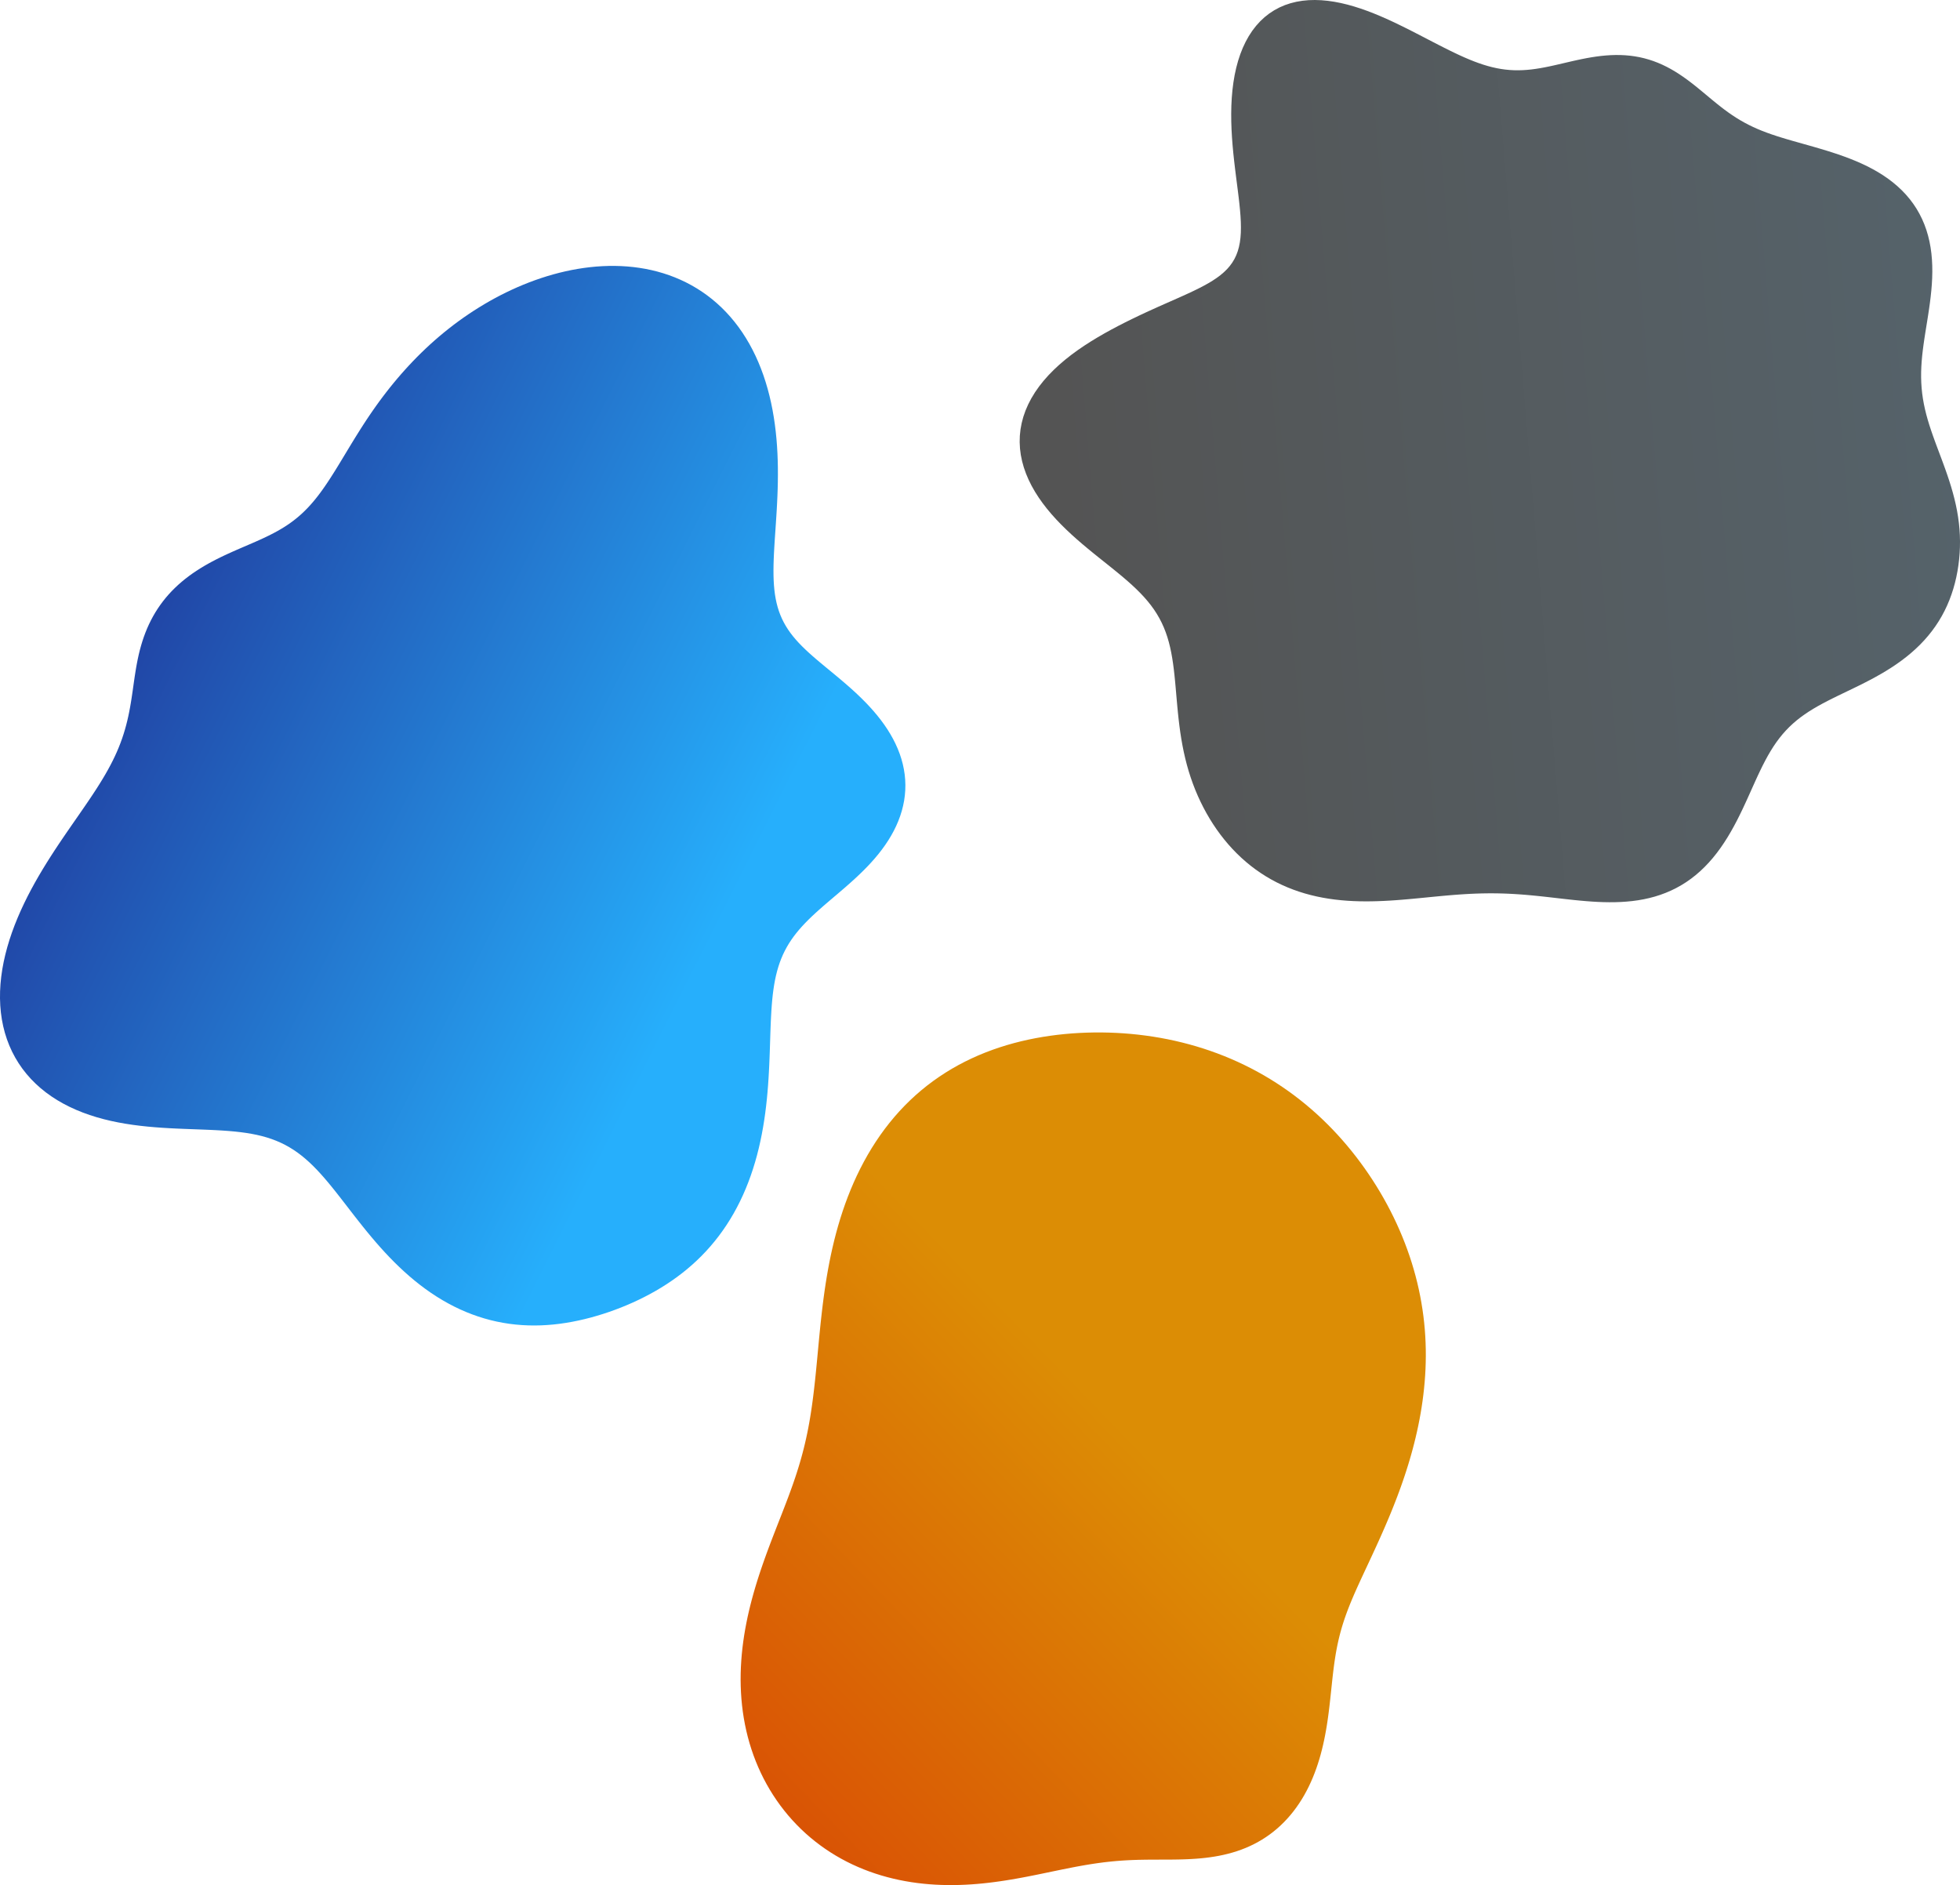 <svg width="391" height="376" viewBox="0 0 391 376" fill="none" xmlns="http://www.w3.org/2000/svg">
<path fill-rule="evenodd" clip-rule="evenodd" d="M273.893 309.853L273.528 310.64L273.167 311.415L272.81 312.181L272.457 312.936L272.108 313.683L271.765 314.42L271.427 315.15L271.096 315.872L270.771 316.587L270.454 317.296L270.144 318L269.843 318.699L269.551 319.395L269.269 320.087L268.996 320.778L268.733 321.467L268.482 322.156L268.241 322.845L268.012 323.536L267.794 324.23L267.588 324.927L267.393 325.628L267.21 326.334L267.038 327.047L266.877 327.767L266.726 328.494L266.586 329.23L266.455 329.975L266.333 330.731L266.219 331.496L266.111 332.273L266.01 333.061L265.914 333.861L265.822 334.672L265.733 335.496L265.644 336.332L265.555 337.179L265.465 338.038L265.371 338.908L265.273 339.79L265.169 340.681L265.057 341.582L264.936 342.492L264.804 343.409L264.66 344.333L264.502 345.263L264.329 346.198L264.14 347.136L263.932 348.075L263.706 349.015L263.46 349.954L263.192 350.889L262.901 351.821L262.588 352.746L262.25 353.663L261.888 354.571L261.5 355.467L261.086 356.349L260.645 357.217L260.179 358.068L259.685 358.901L259.165 359.713L258.618 360.504L258.045 361.271L257.446 362.013L256.821 362.729L256.171 363.418L255.497 364.078L254.8 364.708L254.08 365.307L253.338 365.875L252.576 366.41L251.794 366.912L250.994 367.382L250.177 367.818L249.345 368.22L248.498 368.59L247.639 368.927L246.769 369.232L245.888 369.506L245 369.75L244.104 369.965L243.203 370.153L242.297 370.315L241.389 370.453L240.478 370.568L239.567 370.663L238.656 370.739L237.747 370.798L236.839 370.843L235.933 370.875L235.031 370.897L234.132 370.911L233.237 370.918L232.346 370.922L231.458 370.923L230.575 370.925L229.695 370.928L228.819 370.935L227.945 370.948L227.074 370.966L226.205 370.993L225.337 371.029L224.469 371.075L223.601 371.132L222.732 371.2L221.861 371.28L220.987 371.372L220.108 371.475L219.225 371.591L218.337 371.718L217.442 371.856L216.539 372.005L215.628 372.164L214.709 372.333L213.779 372.511L212.84 372.697L211.889 372.889L210.926 373.087L209.952 373.289L208.964 373.495L207.964 373.702L206.951 373.91L205.925 374.117L204.885 374.321L203.831 374.521L202.764 374.715L201.683 374.901L200.59 375.079L199.483 375.245L198.365 375.4L197.234 375.54L196.092 375.665L194.939 375.772L193.776 375.861L192.604 375.929L191.424 375.976L190.236 376L189.042 375.999L187.842 375.973L186.638 375.92L185.431 375.839L184.222 375.729L183.011 375.59L181.801 375.419L180.593 375.217L179.388 374.982L178.187 374.714L176.992 374.413L175.804 374.077L174.625 373.707L173.455 373.301L172.298 372.86L171.153 372.384L170.022 371.872L168.907 371.324L167.81 370.741L166.731 370.122L165.671 369.469L164.633 368.78L163.617 368.058L162.625 367.302L161.658 366.513L160.716 365.691L159.802 364.838L158.916 363.954L158.058 363.04L157.23 362.097L156.434 361.126L155.669 360.127L154.936 359.103L154.236 358.054L153.57 356.982L152.939 355.886L152.342 354.77L151.781 353.633L151.256 352.477L150.767 351.304L150.315 350.114L149.9 348.909L149.522 347.69L149.182 346.459L148.878 345.217L148.611 343.965L148.381 342.706L148.187 341.439L148.03 340.167L147.907 338.891L147.82 337.612L147.766 336.332L147.746 335.052L147.758 333.773L147.802 332.496L147.876 331.223L147.98 329.955L148.111 328.692L148.27 327.437L148.454 326.188L148.662 324.948L148.894 323.718L149.146 322.497L149.419 321.288L149.711 320.089L150.019 318.902L150.344 317.727L150.682 316.564L151.033 315.414L151.395 314.276L151.767 313.152L152.148 312.039L152.535 310.94L152.927 309.853L153.324 308.779L153.724 307.716L154.126 306.665L154.528 305.624L154.929 304.595L155.328 303.575L155.724 302.565L156.115 301.563L156.501 300.569L156.879 299.582L157.25 298.601L157.611 297.625L157.963 296.653L158.304 295.684L158.634 294.717L158.951 293.751L159.256 292.784L159.549 291.815L159.828 290.844L160.094 289.869L160.347 288.889L160.586 287.903L160.813 286.909L161.027 285.907L161.229 284.896L161.419 283.874L161.598 282.841L161.766 281.795L161.925 280.737L162.075 279.664L162.217 278.577L162.352 277.475L162.481 276.356L162.605 275.221L162.725 274.068L162.841 272.898L162.956 271.71L163.071 270.503L163.185 269.277L163.302 268.032L163.423 266.769L163.549 265.486L163.681 264.186L163.822 262.867L163.973 261.531L164.135 260.178L164.312 258.809L164.503 257.425L164.712 256.027L164.939 254.616L165.187 253.194L165.457 251.762L165.751 250.321L166.07 248.874L166.416 247.421L166.791 245.965L167.195 244.509L167.63 243.053L168.098 241.599L168.598 240.151L169.133 238.711L169.703 237.279L170.308 235.86L170.95 234.455L171.629 233.066L172.345 231.695L173.098 230.346L173.889 229.019L174.717 227.718L175.582 226.445L176.485 225.201L177.424 223.989L178.398 222.81L179.409 221.666L180.453 220.56L181.531 219.492L182.642 218.463L183.783 217.475L184.954 216.528L186.154 215.624L187.381 214.762L188.633 213.943L189.909 213.166L191.208 212.433L192.528 211.743L193.867 211.095L195.224 210.489L196.597 209.925L197.985 209.402L199.387 208.919L200.801 208.476L202.226 208.072L203.661 207.705L205.104 207.375L206.554 207.082L208.011 206.824L209.473 206.6L210.939 206.409L212.409 206.252L213.881 206.126L215.356 206.033L216.831 205.97L218.308 205.938L219.783 205.936L221.259 205.965L222.732 206.024L224.204 206.113L225.673 206.233L227.138 206.383L228.599 206.565L230.056 206.777L231.507 207.02L232.952 207.295L234.389 207.601L235.82 207.939L237.242 208.309L238.654 208.71L240.057 209.143L241.448 209.609L242.829 210.106L244.196 210.635L245.551 211.196L246.891 211.788L248.217 212.413L249.527 213.068L250.821 213.754L252.097 214.471L253.355 215.218L254.595 215.995L255.815 216.802L257.015 217.636L258.194 218.499L259.352 219.39L260.487 220.307L261.601 221.249L262.691 222.217L263.757 223.208L264.8 224.223L265.818 225.26L266.812 226.318L267.78 227.397L268.724 228.494L269.642 229.609L270.535 230.742L271.402 231.89L272.244 233.054L273.06 234.232L273.849 235.423L274.612 236.627L275.349 237.844L276.059 239.072L276.742 240.311L277.398 241.561L278.026 242.82L278.626 244.089L279.198 245.366L279.742 246.652L280.257 247.945L280.742 249.246L281.199 250.553L281.626 251.866L282.023 253.185L282.39 254.508L282.727 255.835L283.033 257.166L283.309 258.499L283.554 259.835L283.769 261.171L283.954 262.507L284.108 263.843L284.232 265.177L284.326 266.509L284.391 267.838L284.428 269.161L284.436 270.48L284.416 271.792L284.371 273.096L284.299 274.392L284.203 275.678L284.084 276.954L283.942 278.218L283.779 279.47L283.596 280.71L283.393 281.936L283.172 283.148L282.934 284.345L282.68 285.527L282.412 286.693L282.129 287.843L281.834 288.978L281.527 290.095L281.21 291.197L280.882 292.281L280.546 293.348L280.202 294.399L279.851 295.433L279.495 296.45L279.132 297.45L278.766 298.434L278.395 299.401L278.022 300.353L277.647 301.288L277.27 302.209L276.891 303.114L276.513 304.004L276.134 304.879L275.756 305.741L275.38 306.589L275.005 307.424L274.632 308.246L274.261 309.055L273.893 309.853Z" fill="url(#paint0_linear_60_148729)"/>
<path fill-rule="evenodd" clip-rule="evenodd" d="M385.604 86.918L385.995 88.004L386.4 89.1L386.816 90.207L387.237 91.327L387.657 92.459L388.072 93.603L388.476 94.759L388.865 95.926L389.233 97.104L389.576 98.291L389.889 99.487L390.17 100.69L390.413 101.898L390.617 103.11L390.778 104.324L390.897 105.539L390.971 106.753L391 107.965L390.985 109.174L390.926 110.378L390.824 111.576L390.68 112.766L390.493 113.949L390.263 115.121L389.989 116.281L389.67 117.428L389.304 118.559L388.891 119.673L388.43 120.767L387.921 121.839L387.362 122.888L386.755 123.912L386.099 124.908L385.396 125.877L384.646 126.815L383.853 127.723L383.017 128.599L382.14 129.442L381.227 130.254L380.28 131.033L379.302 131.78L378.297 132.495L377.269 133.18L376.221 133.837L375.158 134.466L374.084 135.069L373.002 135.65L371.918 136.21L370.836 136.752L369.758 137.279L368.69 137.794L367.635 138.301L366.596 138.803L365.577 139.304L364.581 139.808L363.609 140.317L362.665 140.836L361.751 141.368L360.867 141.916L360.015 142.485L359.197 143.076L358.411 143.693L357.658 144.339L356.938 145.015L356.249 145.724L355.59 146.467L354.961 147.245L354.357 148.059L353.779 148.909L353.222 149.795L352.684 150.717L352.162 151.673L351.652 152.661L351.152 153.681L350.657 154.728L350.165 155.8L349.671 156.895L349.172 158.008L348.665 159.134L348.145 160.271L347.611 161.413L347.058 162.555L346.485 163.693L345.887 164.821L345.264 165.935L344.613 167.029L343.933 168.099L343.222 169.139L342.479 170.146L341.704 171.115L340.896 172.042L340.056 172.923L339.184 173.757L338.281 174.539L337.348 175.269L336.387 175.944L335.398 176.563L334.384 177.127L333.347 177.635L332.289 178.088L331.212 178.487L330.118 178.833L329.01 179.127L327.89 179.373L326.759 179.571L325.62 179.725L324.474 179.837L323.325 179.912L322.173 179.952L321.02 179.96L319.867 179.941L318.717 179.896L317.568 179.829L316.424 179.744L315.284 179.644L314.149 179.533L313.02 179.413L311.896 179.287L310.778 179.159L309.666 179.031L308.56 178.905L307.459 178.784L306.362 178.671L305.27 178.566L304.182 178.471L303.097 178.388L302.014 178.318L300.932 178.262L299.852 178.221L298.771 178.194L297.689 178.183L296.605 178.187L295.518 178.206L294.427 178.24L293.332 178.287L292.232 178.348L291.126 178.421L290.013 178.504L288.893 178.597L287.766 178.698L286.631 178.805L285.487 178.916L284.335 179.03L283.175 179.144L282.006 179.255L280.829 179.363L279.644 179.463L278.451 179.555L277.252 179.635L276.046 179.7L274.835 179.749L273.62 179.779L272.401 179.788L271.179 179.772L269.957 179.73L268.735 179.66L267.514 179.559L266.297 179.426L265.084 179.258L263.878 179.054L262.679 178.813L261.49 178.532L260.313 178.212L259.149 177.85L257.999 177.447L256.865 177.001L255.75 176.513L254.654 175.982L253.578 175.408L252.525 174.791L251.496 174.133L250.491 173.433L249.512 172.693L248.561 171.913L247.637 171.095L246.742 170.239L245.876 169.348L245.04 168.422L244.236 167.462L243.462 166.471L242.72 165.45L242.01 164.399L241.333 163.321L240.689 162.217L240.079 161.089L239.502 159.936L238.96 158.761L238.452 157.565L237.981 156.348L237.544 155.112L237.144 153.859L236.78 152.59L236.451 151.306L236.156 150.011L235.894 148.707L235.662 147.397L235.458 146.084L235.28 144.772L235.123 143.463L234.984 142.161L234.86 140.87L234.745 139.592L234.635 138.33L234.527 137.087L234.415 135.866L234.295 134.669L234.162 133.497L234.013 132.351L233.842 131.234L233.646 130.145L233.421 129.085L233.163 128.055L232.869 127.053L232.537 126.079L232.163 125.132L231.745 124.211L231.282 123.314L230.772 122.439L230.215 121.584L229.609 120.748L228.955 119.927L228.254 119.118L227.506 118.319L226.713 117.528L225.876 116.741L224.999 115.954L224.083 115.166L223.133 114.374L222.151 113.574L221.142 112.763L220.111 111.939L219.062 111.101L218 110.244L216.932 109.367L215.862 108.469L214.796 107.547L213.742 106.601L212.705 105.628L211.691 104.63L210.707 103.604L209.76 102.551L208.856 101.471L208.002 100.365L207.203 99.233L206.466 98.077L205.796 96.898L205.2 95.698L204.681 94.479L204.246 93.243L203.898 91.994L203.641 90.734L203.479 89.466L203.414 88.193L203.447 86.918L203.581 85.646L203.815 84.38L204.151 83.123L204.586 81.878L205.12 80.65L205.75 79.441L206.472 78.254L207.283 77.093L208.179 75.96L209.154 74.857L210.201 73.787L211.316 72.75L212.489 71.748L213.714 70.782L214.983 69.853L216.289 68.959L217.622 68.101L218.976 67.278L220.342 66.489L221.714 65.731L223.085 65.005L224.45 64.307L225.804 63.637L227.144 62.992L228.467 62.371L229.77 61.773L231.051 61.196L232.307 60.638L233.534 60.096L234.728 59.567L235.887 59.05L237.007 58.54L238.084 58.035L239.115 57.53L240.096 57.023L241.023 56.509L241.895 55.984L242.708 55.444L243.46 54.885L244.148 54.303L244.773 53.694L245.332 53.053L245.826 52.378L246.254 51.664L246.618 50.908L246.918 50.108L247.157 49.261L247.337 48.364L247.46 47.417L247.531 46.416L247.552 45.363L247.53 44.256L247.467 43.096L247.369 41.883L247.243 40.619L247.093 39.306L246.925 37.946L246.745 36.542L246.561 35.098L246.377 33.617L246.2 32.105L246.035 30.565L245.89 29.003L245.77 27.426L245.68 25.838L245.626 24.246L245.613 22.656L245.644 21.076L245.725 19.511L245.859 17.968L246.05 16.454L246.299 14.975L246.61 13.539L246.984 12.151L247.422 10.816L247.925 9.542L248.494 8.333L249.127 7.193L249.824 6.128L250.585 5.142L251.406 4.237L252.286 3.417L253.221 2.683L254.211 2.038L255.249 1.482L256.334 1.016L257.462 0.64L258.628 0.352L259.827 0.151L261.057 0.034L262.311 0L263.587 0.044L264.879 0.163L266.183 0.352L267.495 0.607L268.81 0.922L270.126 1.292L271.438 1.711L272.743 2.172L274.037 2.671L275.319 3.201L276.585 3.755L277.834 4.328L279.063 4.915L280.272 5.509L281.459 6.106L282.624 6.701L283.766 7.291L284.886 7.872L285.983 8.44L287.058 8.994L288.111 9.529L289.144 10.045L290.156 10.537L291.149 11.004L292.124 11.444L293.082 11.853L294.023 12.231L294.95 12.575L295.863 12.885L296.765 13.158L297.656 13.394L298.539 13.592L299.414 13.753L300.284 13.875L301.15 13.959L302.014 14.007L302.877 14.018L303.741 13.995L304.607 13.94L305.477 13.854L306.351 13.739L307.231 13.6L308.118 13.438L309.013 13.258L309.916 13.062L310.827 12.855L311.747 12.641L312.675 12.424L313.612 12.207L314.557 11.996L315.509 11.794L316.468 11.605L317.433 11.435L318.402 11.285L319.375 11.161L320.349 11.065L321.324 11.001L322.297 10.971L323.268 10.978L324.234 11.025L325.193 11.112L326.145 11.241L327.088 11.412L328.019 11.627L328.939 11.885L329.845 12.184L330.737 12.525L331.614 12.905L332.476 13.323L333.322 13.776L334.152 14.261L334.967 14.776L335.767 15.316L336.553 15.879L337.327 16.461L338.089 17.056L338.841 17.663L339.586 18.276L340.326 18.892L341.062 19.506L341.798 20.115L342.536 20.715L343.279 21.304L344.03 21.878L344.791 22.434L345.565 22.971L346.355 23.487L347.163 23.98L347.991 24.451L348.841 24.898L349.715 25.323L350.614 25.726L351.539 26.108L352.49 26.471L353.467 26.818L354.469 27.152L355.497 27.474L356.547 27.79L357.619 28.1L358.712 28.41L359.822 28.723L360.948 29.04L362.088 29.366L363.24 29.703L364.4 30.054L365.567 30.422L366.736 30.809L367.903 31.221L369.065 31.658L370.218 32.124L371.356 32.622L372.476 33.154L373.573 33.723L374.641 34.33L375.678 34.976L376.677 35.664L377.636 36.394L378.55 37.166L379.416 37.98L380.23 38.836L380.99 39.733L381.692 40.67L382.336 41.646L382.919 42.658L383.441 43.705L383.9 44.783L384.299 45.892L384.636 47.027L384.913 48.186L385.132 49.365L385.295 50.562L385.404 51.774L385.464 52.996L385.477 54.227L385.448 55.462L385.381 56.7L385.28 57.937L385.151 59.17L384.999 60.398L384.829 61.619L384.647 62.829L384.457 64.029L384.265 65.217L384.077 66.391L383.897 67.551L383.731 68.698L383.583 69.83L383.456 70.948L383.356 72.054L383.285 73.147L383.247 74.229L383.243 75.3L383.276 76.364L383.346 77.42L383.455 78.472L383.603 79.52L383.789 80.567L384.012 81.614L384.27 82.663L384.561 83.717L384.883 84.776L385.232 85.843L385.604 86.918Z" fill="url(#paint1_linear_60_148729)"/>
<path fill-rule="evenodd" clip-rule="evenodd" d="M180.477 154.489L180.576 155.533L180.614 156.578L180.591 157.623L180.506 158.664L180.362 159.701L180.157 160.731L179.895 161.753L179.576 162.765L179.202 163.765L178.776 164.751L178.299 165.723L177.774 166.679L177.204 167.618L176.592 168.539L175.942 169.44L175.256 170.323L174.538 171.185L173.792 172.028L173.023 172.85L172.233 173.653L171.428 174.436L170.612 175.202L169.789 175.949L168.962 176.68L168.137 177.396L167.317 178.099L166.505 178.789L165.705 179.468L164.92 180.139L164.152 180.803L163.404 181.462L162.678 182.117L161.976 182.77L161.3 183.424L160.651 184.081L160.03 184.742L159.439 185.409L158.88 186.084L158.351 186.77L157.854 187.468L157.39 188.18L156.958 188.908L156.558 189.654L156.19 190.419L155.853 191.204L155.547 192.012L155.27 192.843L155.023 193.699L154.802 194.581L154.607 195.49L154.437 196.426L154.29 197.39L154.163 198.384L154.055 199.406L153.964 200.457L153.888 201.537L153.824 202.646L153.769 203.784L153.722 204.949L153.68 206.141L153.641 207.359L153.601 208.603L153.559 209.869L153.511 211.158L153.456 212.467L153.39 213.795L153.312 215.14L153.219 216.5L153.108 217.872L152.978 219.255L152.827 220.646L152.652 222.042L152.452 223.442L152.225 224.843L151.97 226.242L151.685 227.637L151.368 229.026L151.02 230.405L150.639 231.773L150.224 233.127L149.774 234.466L149.29 235.786L148.771 237.085L148.218 238.362L147.629 239.616L147.005 240.843L146.347 242.043L145.656 243.214L144.931 244.355L144.173 245.465L143.384 246.543L142.564 247.588L141.715 248.599L140.837 249.577L139.931 250.521L139 251.43L138.043 252.305L137.062 253.146L136.059 253.954L135.035 254.728L133.991 255.469L132.928 256.179L131.848 256.857L130.752 257.505L129.64 258.124L128.515 258.714L127.376 259.275L126.225 259.81L125.063 260.316L123.89 260.796L122.707 261.249L121.514 261.676L120.313 262.075L119.104 262.446L117.886 262.789L116.662 263.103L115.431 263.386L114.193 263.637L112.95 263.855L111.701 264.038L110.448 264.183L109.191 264.29L107.931 264.358L106.669 264.383L105.406 264.366L104.143 264.306L102.881 264.2L101.621 264.05L100.364 263.852L99.112 263.608L97.865 263.318L96.625 262.979L95.394 262.594L94.172 262.162L92.961 261.683L91.762 261.159L90.576 260.589L89.404 259.975L88.248 259.318L87.108 258.62L85.986 257.882L84.882 257.106L83.797 256.293L82.732 255.447L81.687 254.569L80.663 253.661L79.661 252.728L78.679 251.77L77.72 250.792L76.781 249.796L75.864 248.786L74.967 247.764L74.09 246.734L73.233 245.7L72.394 244.665L71.573 243.631L70.767 242.604L69.977 241.585L69.2 240.579L68.434 239.589L67.678 238.618L66.931 237.668L66.189 236.744L65.451 235.847L64.714 234.98L63.976 234.146L63.235 233.347L62.489 232.584L61.735 231.86L60.97 231.175L60.192 230.532L59.4 229.93L58.59 229.37L57.76 228.853L56.908 228.378L56.033 227.944L55.133 227.552L54.205 227.2L53.249 226.886L52.263 226.609L51.246 226.367L50.197 226.158L49.117 225.979L48.003 225.827L46.857 225.699L45.679 225.593L44.468 225.505L43.226 225.432L41.954 225.37L40.652 225.316L39.322 225.266L37.966 225.216L36.586 225.163L35.184 225.103L33.763 225.032L32.325 224.945L30.875 224.838L29.416 224.708L27.951 224.55L26.485 224.362L25.022 224.139L23.566 223.878L22.121 223.577L20.692 223.232L19.282 222.841L17.896 222.404L16.538 221.917L15.212 221.38L13.921 220.792L12.67 220.152L11.461 219.459L10.299 218.714L9.187 217.917L8.128 217.068L7.125 216.167L6.18 215.217L5.297 214.218L4.476 213.172L3.721 212.08L3.033 210.944L2.413 209.767L1.863 208.55L1.383 207.297L0.974 206.009L0.637 204.689L0.371 203.34L0.177 201.965L0.054 200.567L0 199.148L0.015 197.712L0.098 196.262L0.247 194.801L0.459 193.331L0.734 191.856L1.067 190.379L1.457 188.902L1.901 187.428L2.395 185.96L2.936 184.5L3.522 183.051L4.147 181.615L4.809 180.193L5.503 178.788L6.226 177.402L6.974 176.035L7.743 174.69L8.528 173.368L9.326 172.068L10.133 170.793L10.944 169.542L11.757 168.317L12.567 167.116L13.371 165.941L14.165 164.79L14.947 163.664L15.713 162.562L16.46 161.482L17.186 160.425L17.889 159.39L18.567 158.374L19.218 157.378L19.84 156.399L20.432 155.437L20.994 154.489L21.524 153.556L22.023 152.634L22.49 151.723L22.926 150.822L23.331 149.928L23.705 149.041L24.05 148.159L24.367 147.281L24.657 146.406L24.922 145.532L25.164 144.66L25.384 143.788L25.584 142.915L25.766 142.04L25.932 141.164L26.085 140.285L26.227 139.404L26.36 138.52L26.489 137.633L26.614 136.745L26.741 135.854L26.872 134.962L27.009 134.07L27.157 133.178L27.318 132.288L27.494 131.401L27.689 130.518L27.904 129.64L28.142 128.768L28.403 127.905L28.689 127.05L29.001 126.205L29.34 125.371L29.707 124.55L30.101 123.743L30.524 122.951L30.976 122.174L31.455 121.414L31.963 120.673L32.498 119.95L33.061 119.246L33.65 118.563L34.264 117.9L34.904 117.259L35.566 116.639L36.25 116.041L36.954 115.465L37.677 114.91L38.418 114.376L39.173 113.864L39.943 113.372L40.723 112.9L41.514 112.446L42.312 112.011L43.116 111.592L43.924 111.189L44.734 110.8L45.543 110.424L46.351 110.06L47.155 109.704L47.954 109.357L48.746 109.016L49.53 108.679L50.304 108.345L51.067 108.011L51.818 107.676L52.555 107.337L53.279 106.994L53.988 106.644L54.682 106.285L55.361 105.916L56.024 105.536L56.672 105.141L57.303 104.733L57.919 104.308L58.52 103.866L59.107 103.405L59.679 102.926L60.238 102.426L60.785 101.905L61.32 101.364L61.845 100.801L62.36 100.216L62.867 99.609L63.367 98.98L63.861 98.329L64.35 97.657L64.836 96.964L65.32 96.25L65.803 95.516L66.287 94.763L66.773 93.992L67.262 93.202L67.755 92.396L68.253 91.574L68.758 90.737L69.271 89.887L69.793 89.025L70.325 88.151L70.867 87.268L71.422 86.377L71.989 85.479L72.569 84.575L73.164 83.668L73.774 82.759L74.4 81.848L75.041 80.938L75.698 80.028L76.373 79.121L77.064 78.217L77.772 77.317L78.498 76.421L79.241 75.531L80.001 74.647L80.779 73.77L81.574 72.9L82.387 72.039L83.218 71.186L84.066 70.344L84.931 69.513L85.814 68.694L86.715 67.888L87.632 67.095L88.567 66.316L89.518 65.552L90.486 64.803L91.47 64.07L92.47 63.354L93.486 62.656L94.517 61.975L95.564 61.313L96.625 60.67L97.701 60.047L98.791 59.445L99.894 58.864L101.011 58.306L102.14 57.77L103.281 57.258L104.435 56.771L105.599 56.309L106.773 55.873L107.958 55.465L109.151 55.084L110.354 54.733L111.563 54.412L112.78 54.122L114.002 53.864L115.23 53.639L116.462 53.448L117.696 53.292L118.933 53.172L120.171 53.089L121.408 53.044L122.644 53.039L123.877 53.073L125.107 53.148L126.331 53.265L127.548 53.425L128.757 53.629L129.956 53.876L131.144 54.169L132.319 54.508L133.479 54.892L134.624 55.324L135.751 55.803L136.859 56.329L137.946 56.903L139.01 57.524L140.051 58.194L141.065 58.911L142.052 59.675L143.011 60.487L143.939 61.344L144.835 62.248L145.698 63.196L146.527 64.188L147.32 65.223L148.077 66.299L148.796 67.415L149.477 68.569L150.119 69.759L150.722 70.984L151.285 72.241L151.807 73.528L152.29 74.843L152.732 76.184L153.135 77.548L153.498 78.932L153.823 80.335L154.109 81.752L154.358 83.182L154.571 84.622L154.75 86.07L154.895 87.521L155.008 88.974L155.092 90.426L155.148 91.874L155.178 93.316L155.184 94.748L155.169 96.169L155.136 97.576L155.086 98.966L155.023 100.337L154.95 101.688L154.869 103.016L154.784 104.32L154.698 105.597L154.613 106.846L154.532 108.067L154.459 109.258L154.396 110.417L154.347 111.546L154.314 112.642L154.3 113.707L154.307 114.739L154.338 115.74L154.394 116.709L154.479 117.647L154.594 118.555L154.741 119.434L154.922 120.285L155.137 121.109L155.389 121.908L155.678 122.683L156.005 123.436L156.37 124.168L156.774 124.882L157.216 125.58L157.697 126.263L158.216 126.934L158.773 127.595L159.365 128.248L159.992 128.895L160.652 129.539L161.344 130.182L162.065 130.827L162.812 131.474L163.584 132.127L164.377 132.787L165.188 133.456L166.014 134.137L166.851 134.83L167.697 135.537L168.546 136.261L169.395 137.001L170.241 137.758L171.079 138.535L171.905 139.331L172.715 140.147L173.505 140.983L174.271 141.839L175.009 142.715L175.715 143.611L176.386 144.526L177.018 145.459L177.608 146.41L178.152 147.378L178.648 148.36L179.092 149.357L179.484 150.366L179.819 151.385L180.098 152.413L180.317 153.449L180.477 154.489Z" fill="url(#paint2_linear_60_148729)"/>
<defs>
<linearGradient id="paint0_linear_60_148729" x1="438.751" y1="507.619" x2="328.141" y2="614.314" gradientUnits="userSpaceOnUse">
<stop stop-color="#DC8D05"/>
<stop offset="1" stop-color="#D83605"/>
</linearGradient>
<linearGradient id="paint1_linear_60_148729" x1="210.97" y1="90.845" x2="397.86" y2="75.299" gradientUnits="userSpaceOnUse">
<stop stop-color="#545454"/>
<stop offset="1" stop-color="#55636B"/>
</linearGradient>
<linearGradient id="paint2_linear_60_148729" x1="-93.862" y1="240.078" x2="73.454" y2="324.042" gradientUnits="userSpaceOnUse">
<stop stop-color="#1F1780"/>
<stop offset="1" stop-color="#26AFFC"/>
</linearGradient>
</defs>
</svg>
